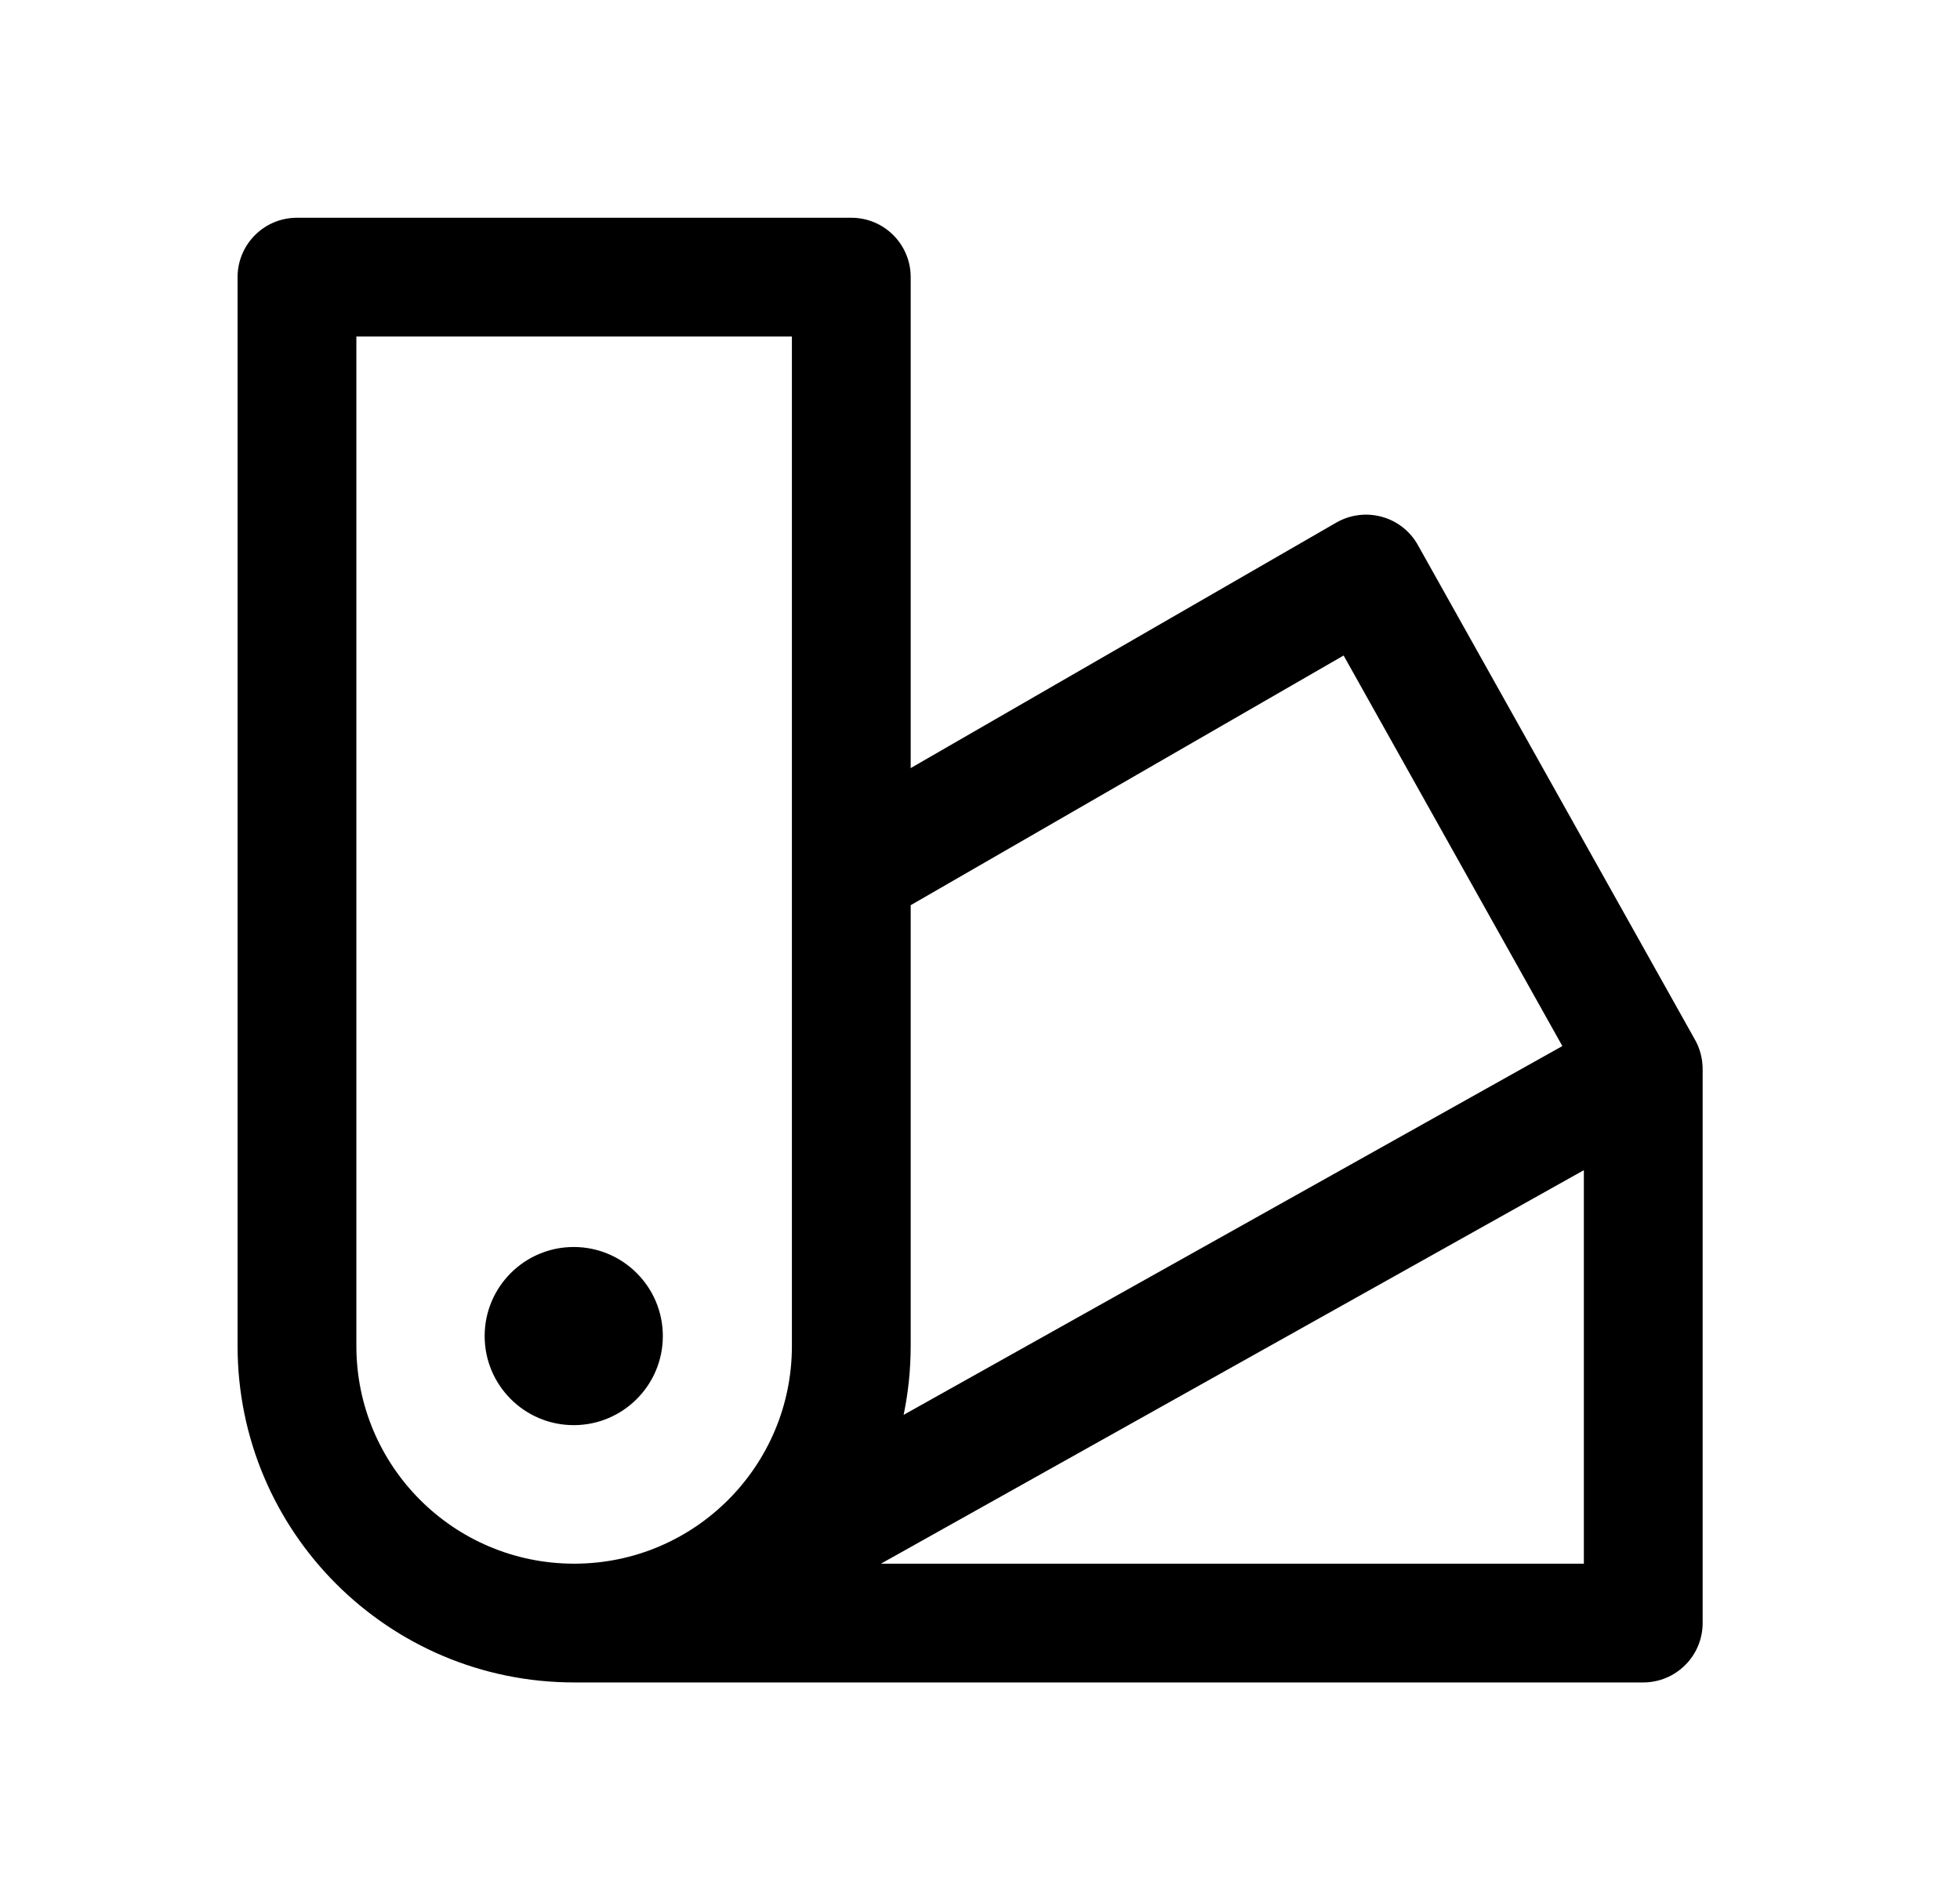 <svg width="33" height="32" viewBox="0 0 33 32" fill="none" xmlns="http://www.w3.org/2000/svg">
<path fill-rule="evenodd" clip-rule="evenodd" d="M5 3.667C4.448 3.667 4 4.114 4 4.667V22.667C4 25.796 6.537 28.333 9.667 28.333L9.682 28.333H27.667C27.932 28.333 28.186 28.228 28.374 28.04C28.561 27.853 28.667 27.599 28.667 27.333V18.018C28.668 17.928 28.658 17.837 28.634 17.747C28.611 17.658 28.576 17.573 28.53 17.495L23.872 9.178C23.742 8.945 23.523 8.773 23.265 8.703C23.007 8.632 22.732 8.667 22.5 8.8L15.333 12.935V4.667C15.333 4.114 14.886 3.667 14.333 3.667H5ZM15.333 15.244V22.667C15.333 23.064 15.292 23.453 15.214 23.827L26.305 17.616L22.622 11.039L15.333 15.244ZM14.832 26.333H26.667V19.706L14.832 26.333ZM9.679 26.333C11.698 26.327 13.333 24.688 13.333 22.667V5.667H6V22.667C6 24.69 7.638 26.33 9.661 26.333L9.667 26.333H9.679ZM9.66 24C10.488 24 11.16 23.328 11.16 22.5C11.16 21.672 10.488 21 9.66 21C8.831 21 8.16 21.672 8.16 22.5C8.16 23.328 8.831 24 9.66 24Z" fill="black"/>
</svg>
